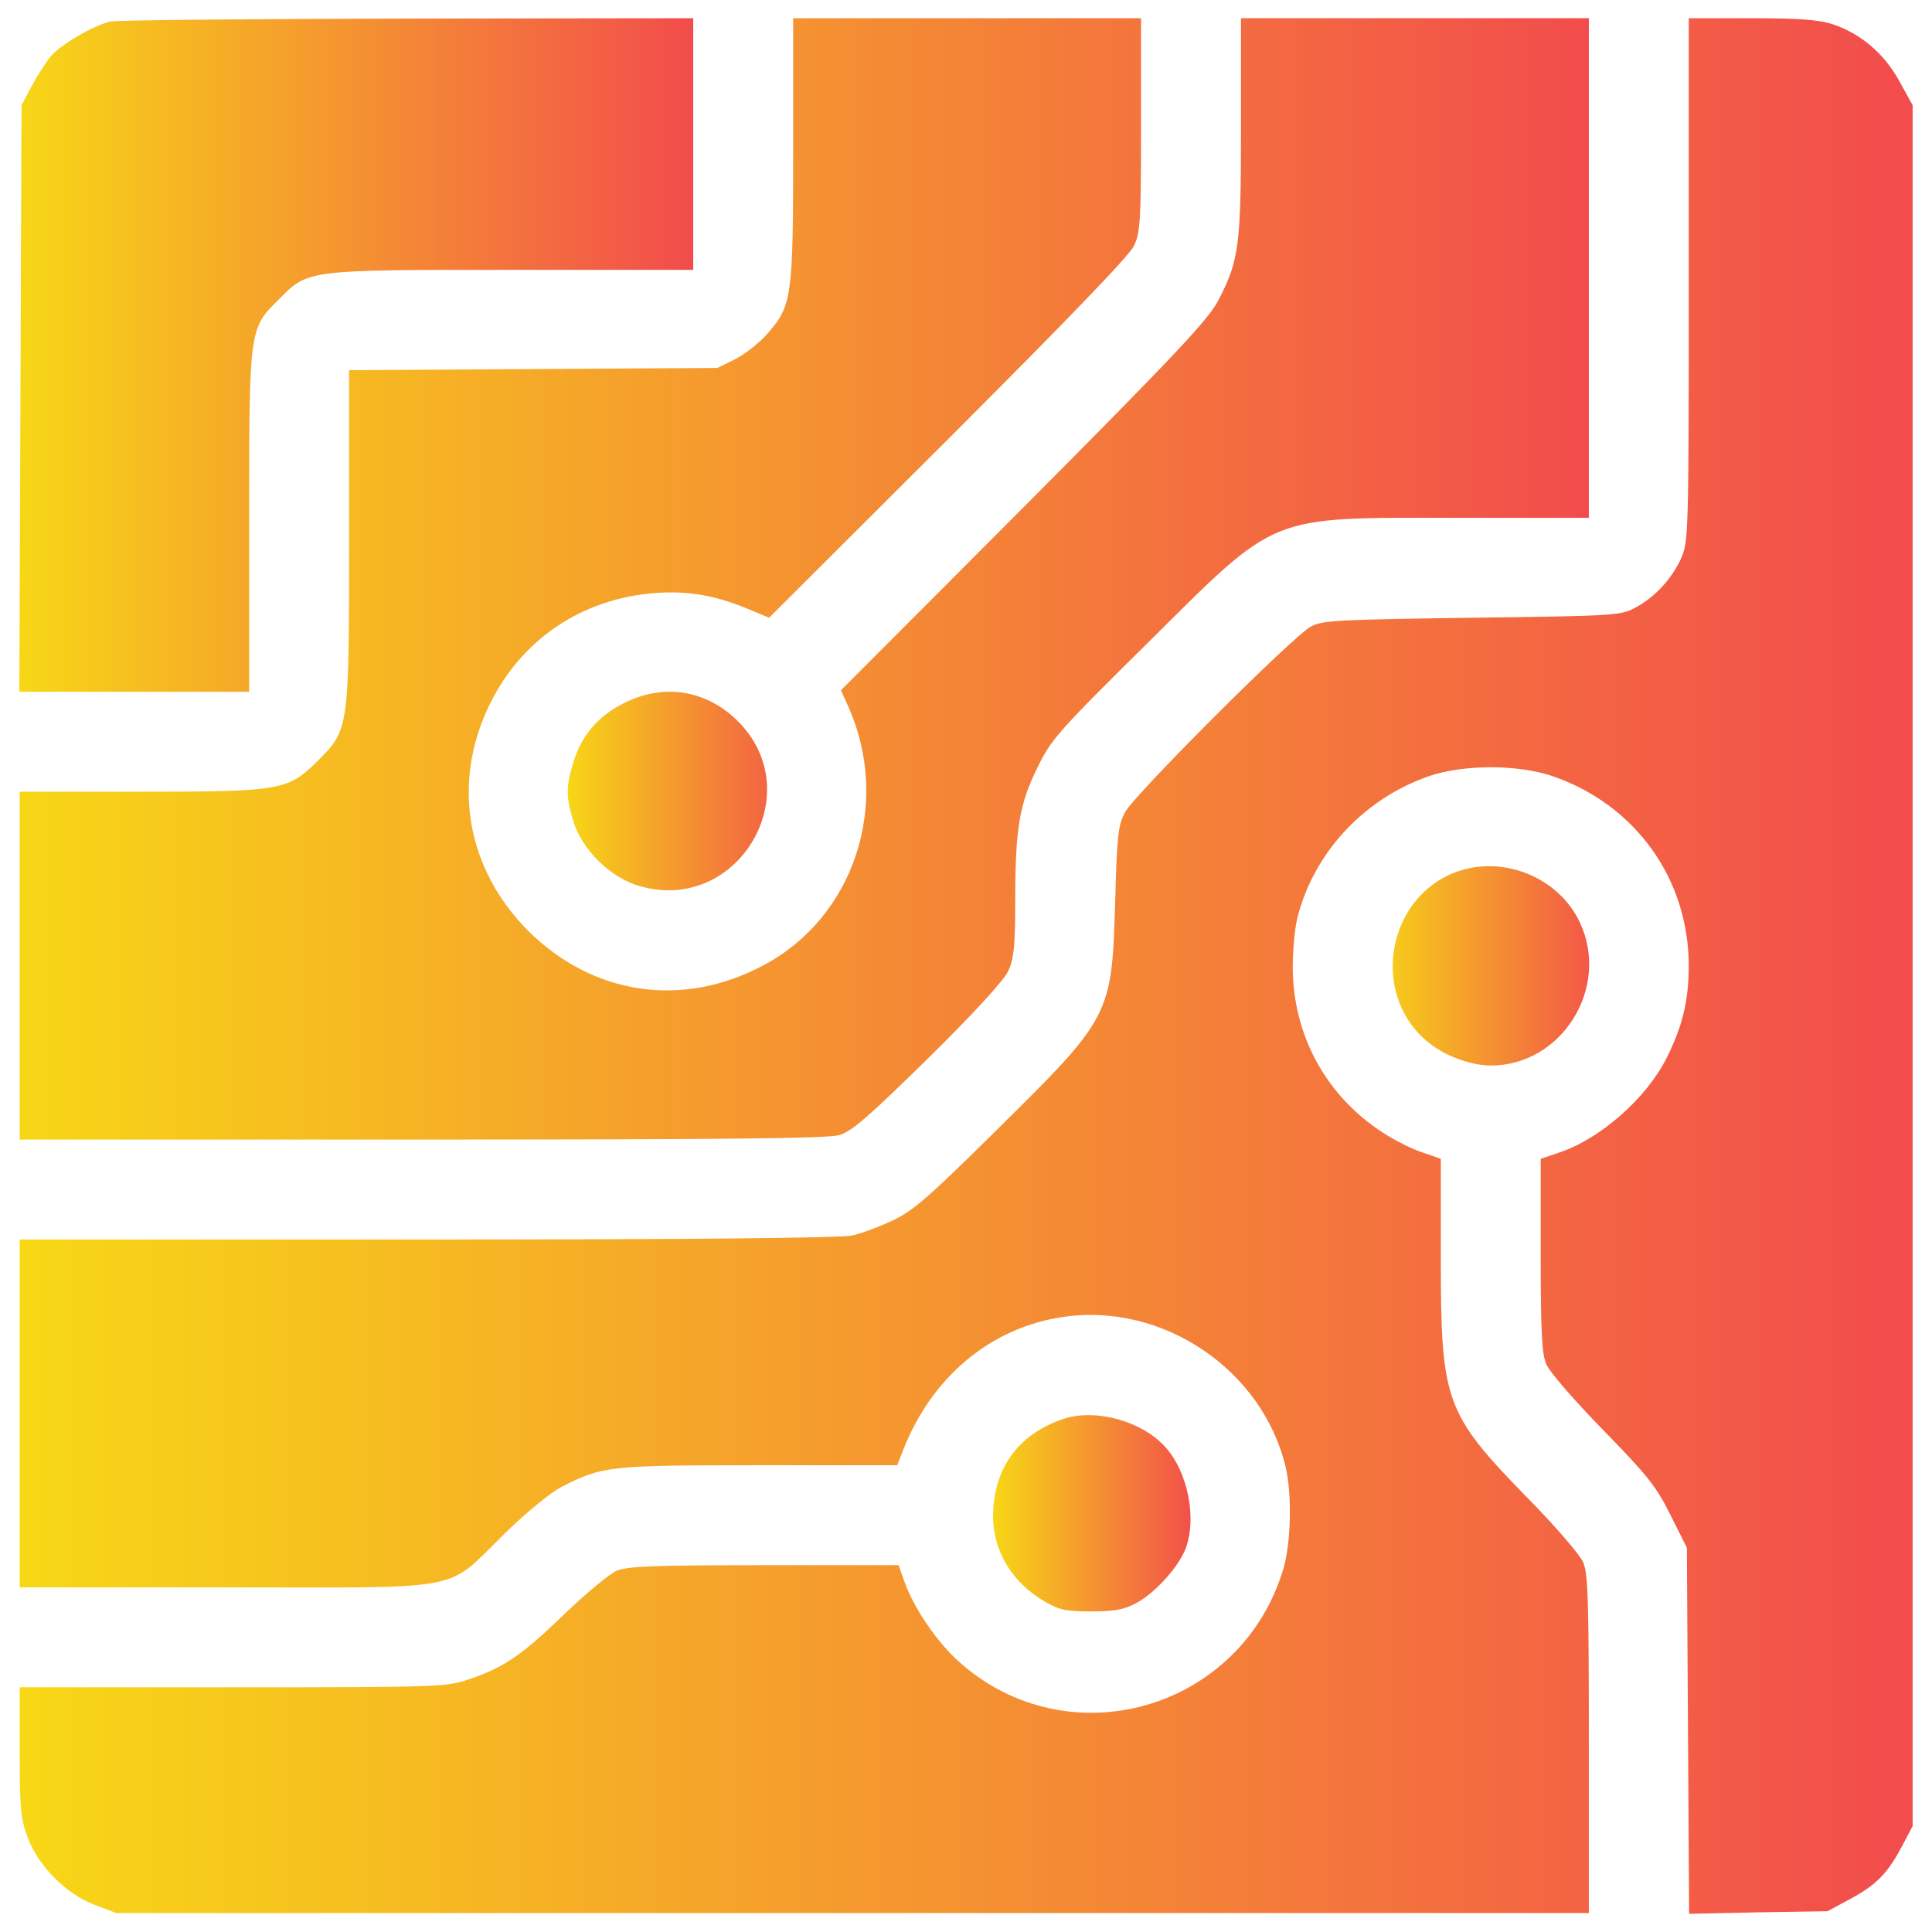<?xml version="1.0" encoding="utf-8"?>
<!-- Svg Vector Icons : http://www.onlinewebfonts.com/icon -->
<!DOCTYPE svg PUBLIC "-//W3C//DTD SVG 1.1//EN" "http://www.w3.org/Graphics/SVG/1.1/DTD/svg11.dtd">
<svg version="1.1" xmlns="http://www.w3.org/2000/svg" xmlns:xlink="http://www.w3.org/1999/xlink" x="0px" y="0px" viewBox="0 0 1000 1000" enable-background="new 0 0 1000 1000" xml:space="preserve">
<defs>
    <linearGradient id="grad1" x1="0%" y1="0%" x2="100%" y2="0%">
      <stop offset="0%" style="stop-color:#F7D716;stop-opacity:1" />
      <stop offset="100%" style="stop-color:#F24C4C;stop-opacity:1" />
    </linearGradient>
  </defs>
<g><g transform="translate(0,512) scale(0.1,-0.1)">
<path fill="url(#grad1)" d="M569.3,5008.5c-90-23-254.8-118.8-306.5-180.1c-26.8-32.6-70.9-101.5-99.6-155.2l-51.7-97.7l-5.7-1517.1l-5.8-1519h595.7h593.8v877.3c0,1005.7,0,1001.8,153.2,1153.2c153.2,155.2,141.8,153.2,1210.6,153.2h934.8v651.3v651.3l-1478.8-1.9C1295.3,5021.9,601.9,5016.2,569.3,5008.5z"/>
<path fill="url(#grad1)" d="M4105.4,4349.6c0-768.1-5.7-812.2-134.1-957.8c-42.1-47.9-118.8-107.3-168.6-132.2l-90-44.1l-952-5.7l-953.9-5.8v-858.2c0-1003.8,0-999.9-160.9-1162.7c-157.1-155.2-187.7-160.9-925.2-160.9H101.9V121.9v-900.3h2080.3c1549.7,0,2101.4,5.7,2160.8,23c63.2,17.2,151.3,93.8,459.7,396.5c241.4,237.5,392.7,404.2,415.7,452.1c28.7,63.2,36.4,124.5,36.4,364c0,373.5,21.1,500,114.9,689.6c69,143.7,105.4,185.8,568.9,643.6c683.8,678.1,613,649.4,1609.1,649.4h676.2v1293v1293h-900.3h-900.3v-561.3c0-620.6-9.6-691.5-118.8-902.2c-51.7-97.7-222.2-279.7-1005.7-1067l-946.3-948.2l40.2-88.1c220.3-501.9,28.7-1086.1-440.6-1335.1C3532.7-100.3,3069.1-31.3,2733.9,302c-319.9,321.8-396.5,764.3-201.1,1168.5c164.7,341,482.7,553.6,863.9,580.4c162.8,11.5,302.7-11.5,469.3-80.5l114.9-47.9l927.1,925.2c618.7,618.7,936.7,948.2,961.6,999.9c32.6,69,36.4,128.3,36.4,628.3v549.8h-900.3h-900.3V4349.6z"/>
<path fill="url(#grad1)" d="M8741.1,3671.4c0-1321.7-1.9-1358.1-40.2-1442.4c-47.9-105.4-136-201.1-237.5-254.8c-74.7-40.2-103.4-42.1-842.9-51.7c-697.3-9.6-771.9-13.4-833.3-44.1c-93.9-49.8-911.8-867.8-963.5-961.6c-36.4-69-42.2-116.9-51.7-469.3c-17.2-582.3-23-593.8-607.2-1170.4c-356.3-352.5-436.7-423.3-542.1-473.1c-69-32.6-164.7-69-210.7-78.6c-55.6-13.4-817.9-21.1-2197.2-21.1H101.9v-900.3v-900.3h1072.7c1262.4,0,1124.4-26.8,1436.7,277.8c113,111.1,243.3,216.4,296.9,243.3c210.7,107.3,245.2,111.1,1019.1,111.1h716.4l28.7,72.8c147.5,383.1,455.9,641.7,833.3,695.3c515.3,74.7,1030.6-275.8,1149.3-779.6c32.6-141.8,26.8-383.1-9.6-515.3c-214.5-739.4-1114.8-999.9-1683.8-488.5c-111.1,99.6-229.9,273.9-277.8,406.1l-32.6,91.9H3956c-580.4,0-706.9-5.7-764.3-28.7c-38.3-17.2-160.9-118.8-272-226c-220.3-212.6-312.2-275.8-496.1-337.1c-113-38.3-153.2-40.2-1220.2-40.2H101.9v-335.2c0-295,5.7-346.7,42.1-444.4c55.6-147.5,199.2-291.2,346.7-346.7l111.1-42.1h3810h3812v871.6c0,739.4-3.8,883.1-28.7,942.5c-17.2,40.2-143.7,187.7-293.1,339.1c-423.4,434.8-444.4,494.2-444.4,1239.4V-878l-93.9,32.6c-53.6,17.2-145.6,63.2-206.9,103.4c-295,191.6-465.5,505.7-465.5,858.2c0,91.9,11.5,212.6,26.8,264.3c88.1,333.3,346.7,607.2,678.1,722.2c180.1,61.3,459.7,61.3,639.8,0c429.1-147.5,704.9-532.5,704.9-980.8c0-182-32.5-314.2-114.9-478.9c-105.4-208.8-342.9-417.6-555.5-488.5l-95.8-32.6v-496.1c0-402.3,5.8-511.5,28.7-567c17.2-40.2,143.7-185.8,295-341c231.8-237.5,273.9-291.2,348.6-440.6l84.3-168.6l5.8-948.2l5.7-946.3l358.2,7.7l358.2,5.7l120.7,65.1c134.1,72.8,191.6,132.1,268.2,277.8l51.7,97.7V121.9v4453.7l-69,124.5c-78.5,143.7-201.1,247.1-346.7,295c-72.8,23-174.3,30.6-419.5,30.6h-323.7V3671.4z"/>
<path fill="url(#grad1)" d="M3228.1,1480c-134.1-67-220.3-168.6-262.4-312.2c-36.4-120.7-36.4-172.4,1.9-298.8c44.1-145.6,191.6-293.1,342.9-335.2c507.6-147.5,881.2,480.8,509.5,852.4C3657.2,1549,3435,1585.4,3228.1,1480z"/>
<path fill="url(#grad1)" d="M7542,608.5c-360.1-128.3-452.1-626.4-159-875.4c84.3-74.7,228-128.3,333.3-128.3c367.8,0,618.7,402.3,461.6,739.4C8070.6,575.9,7785.2,694.7,7542,608.5z"/>
<path fill="url(#grad1)" d="M5509.6-2222.7c-237.5-76.6-369.7-258.6-369.7-507.6c1.9-180.1,97.7-339,266.3-438.7c76.6-44,109.2-51.7,241.4-51.7c120.7,0,170.5,9.6,231.8,42.1c93.9,49.8,210.7,176.2,252.9,272c67,159,17.2,413.8-107.3,544C5904.1-2234.2,5670.5-2171,5509.6-2222.7z"/></g></g>
</svg>